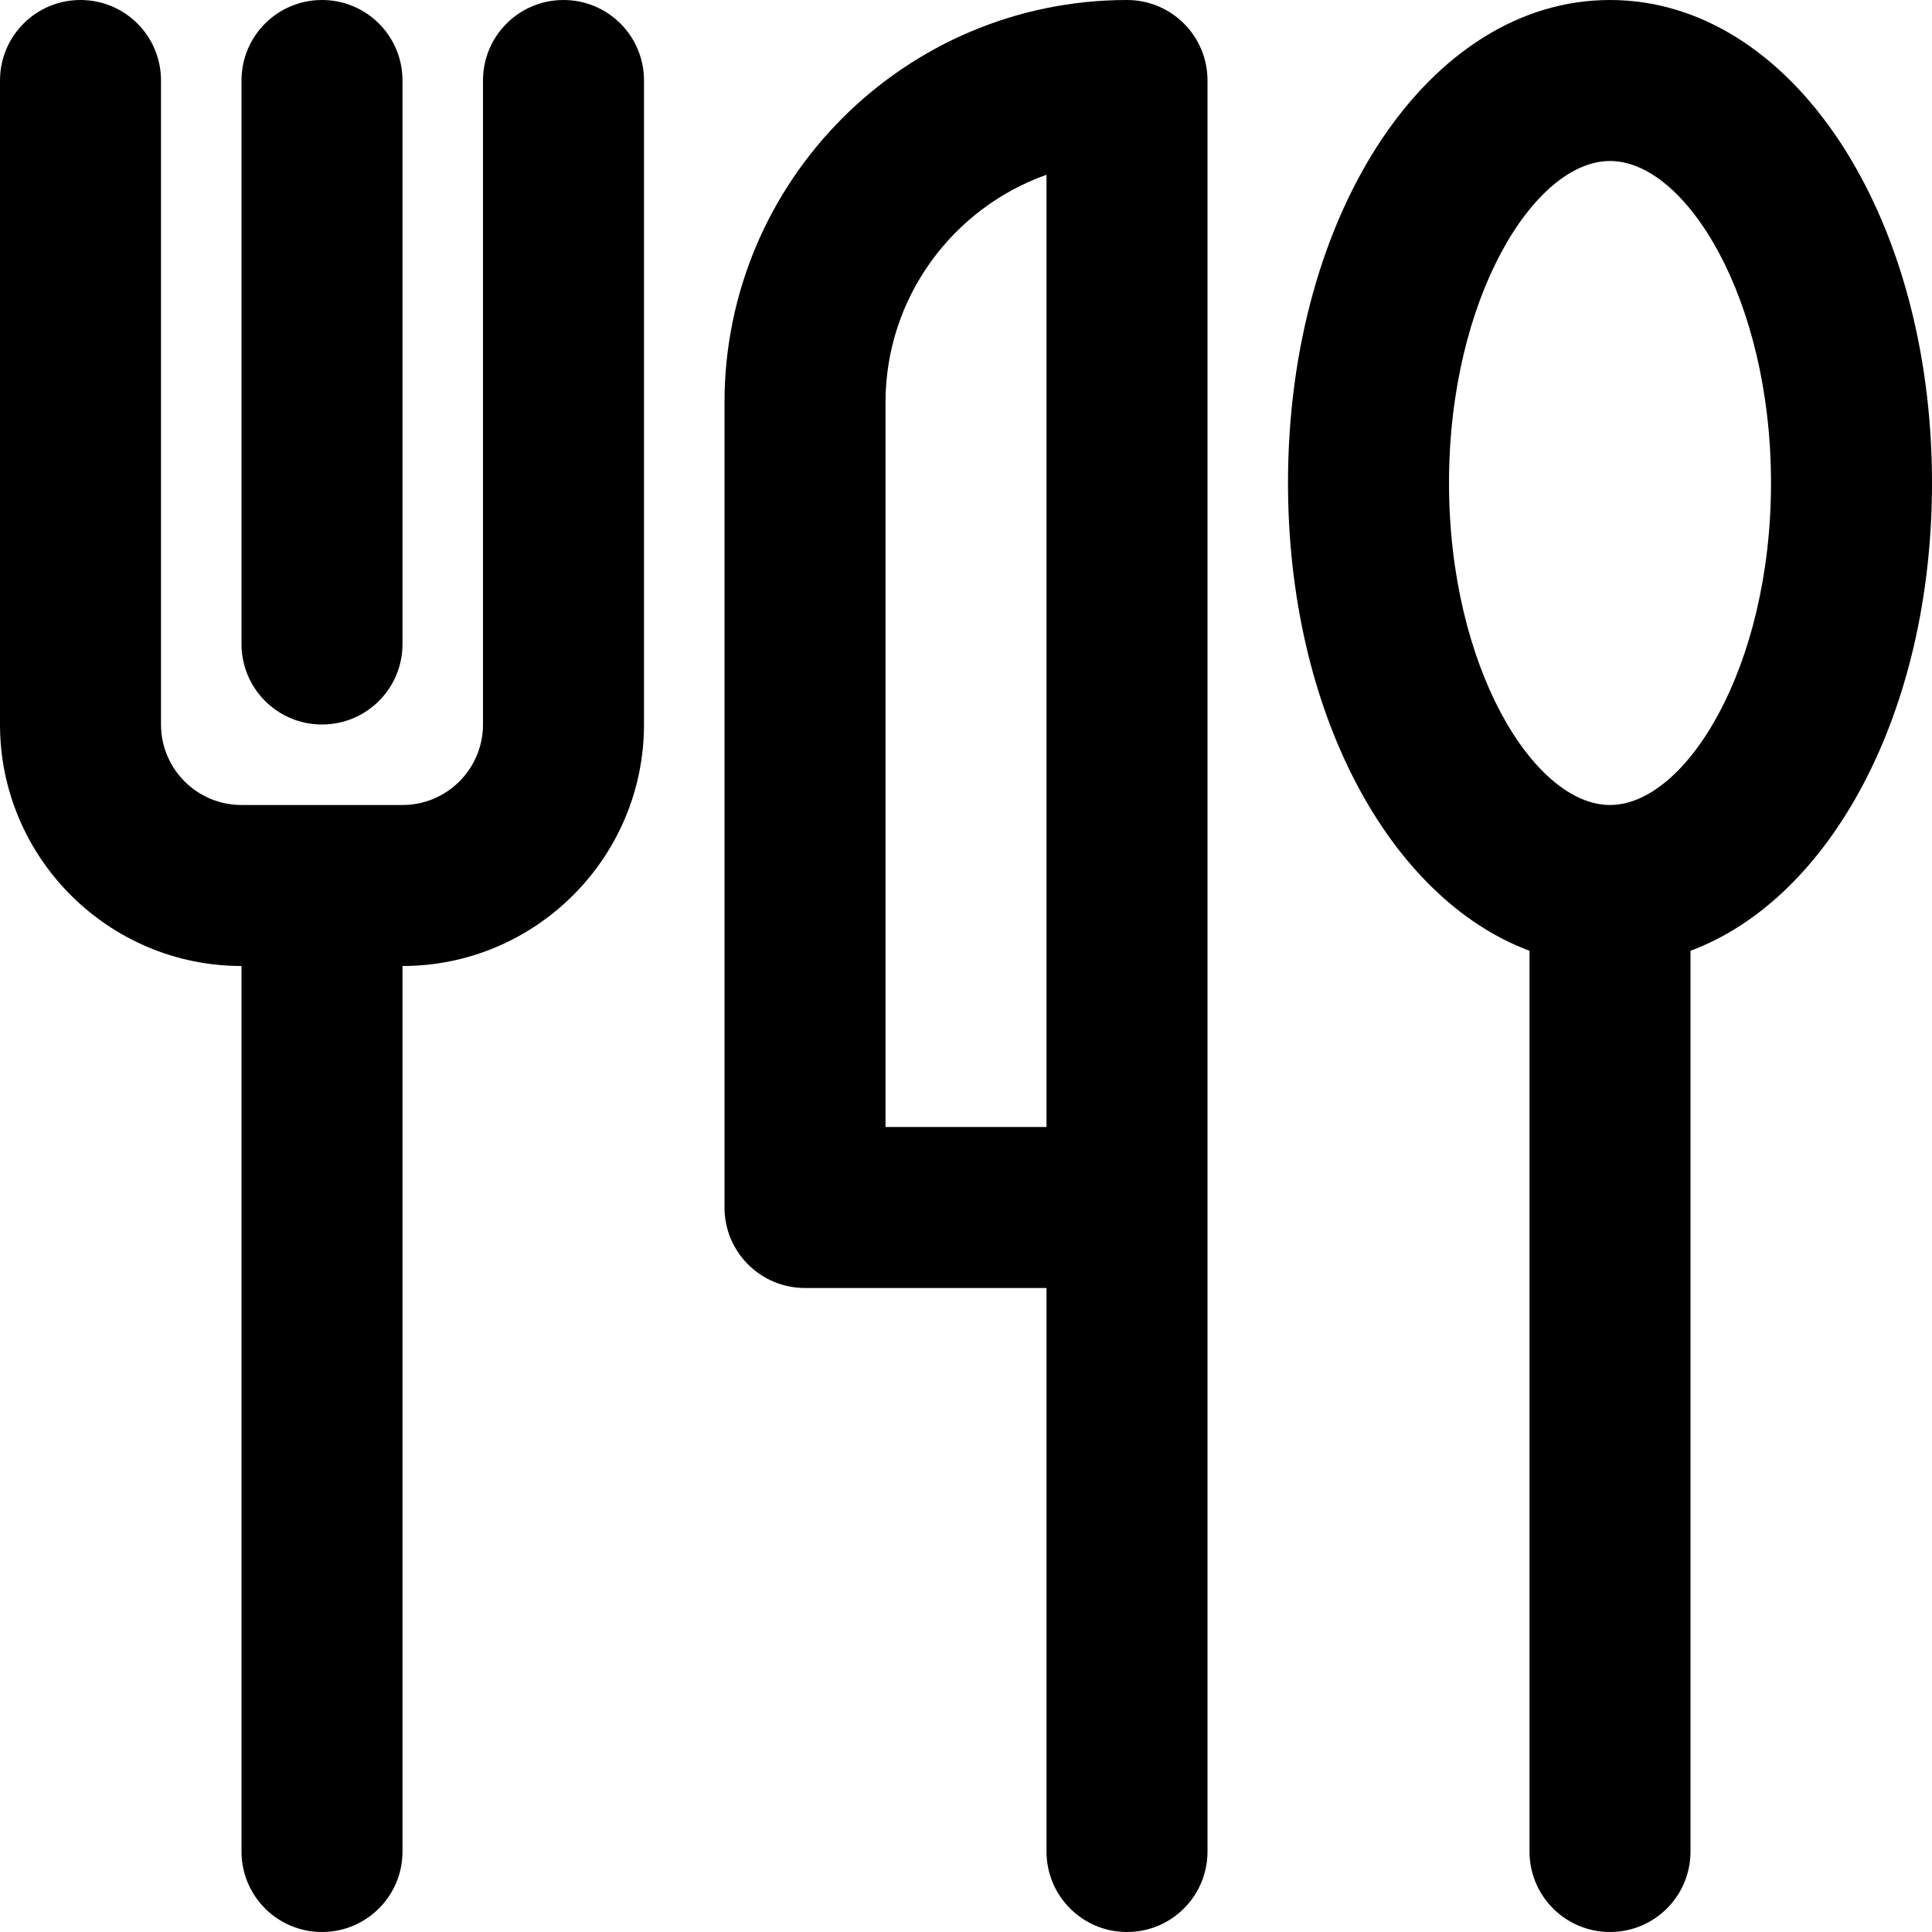 <svg enable-background="new 0 0 24 24" viewBox="0 0 24 24" xmlns="http://www.w3.org/2000/svg"><path d="m7 0c-.553 0-1 .447-1 1v8c0 .552-.448 1-1 1h-2c-.552 0-1-.448-1-1v-8c0-.553-.447-1-1-1s-1 .447-1 1v8c0 1.654 1.346 3 3 3v11c0 .553.447 1 1 1s1-.447 1-1v-11c1.654 0 3-1.346 3-3v-8c0-.553-.447-1-1-1zm-3 9c.553 0 1-.447 1-1v-7c0-.553-.447-1-1-1s-1 .447-1 1v7c0 .553.447 1 1 1zm10-9c-2.757 0-5 2.243-5 5v10c0 .553.447 1 1 1h3v7c0 .553.447 1 1 1s1-.447 1-1v-22c0-.553-.447-1-1-1zm-1 14h-2v-9c0-1.304.836-2.416 2-2.829zm7-14c-2.243 0-4 2.636-4 6 0 2.844 1.257 5.16 3 5.811v11.189c0 .553.447 1 1 1s1-.447 1-1v-11.189c1.743-.651 3-2.967 3-5.811 0-3.364-1.757-6-4-6zm0 10c-.944 0-2-1.711-2-4s1.056-4 2-4 2 1.711 2 4-1.056 4-2 4z"/></svg>